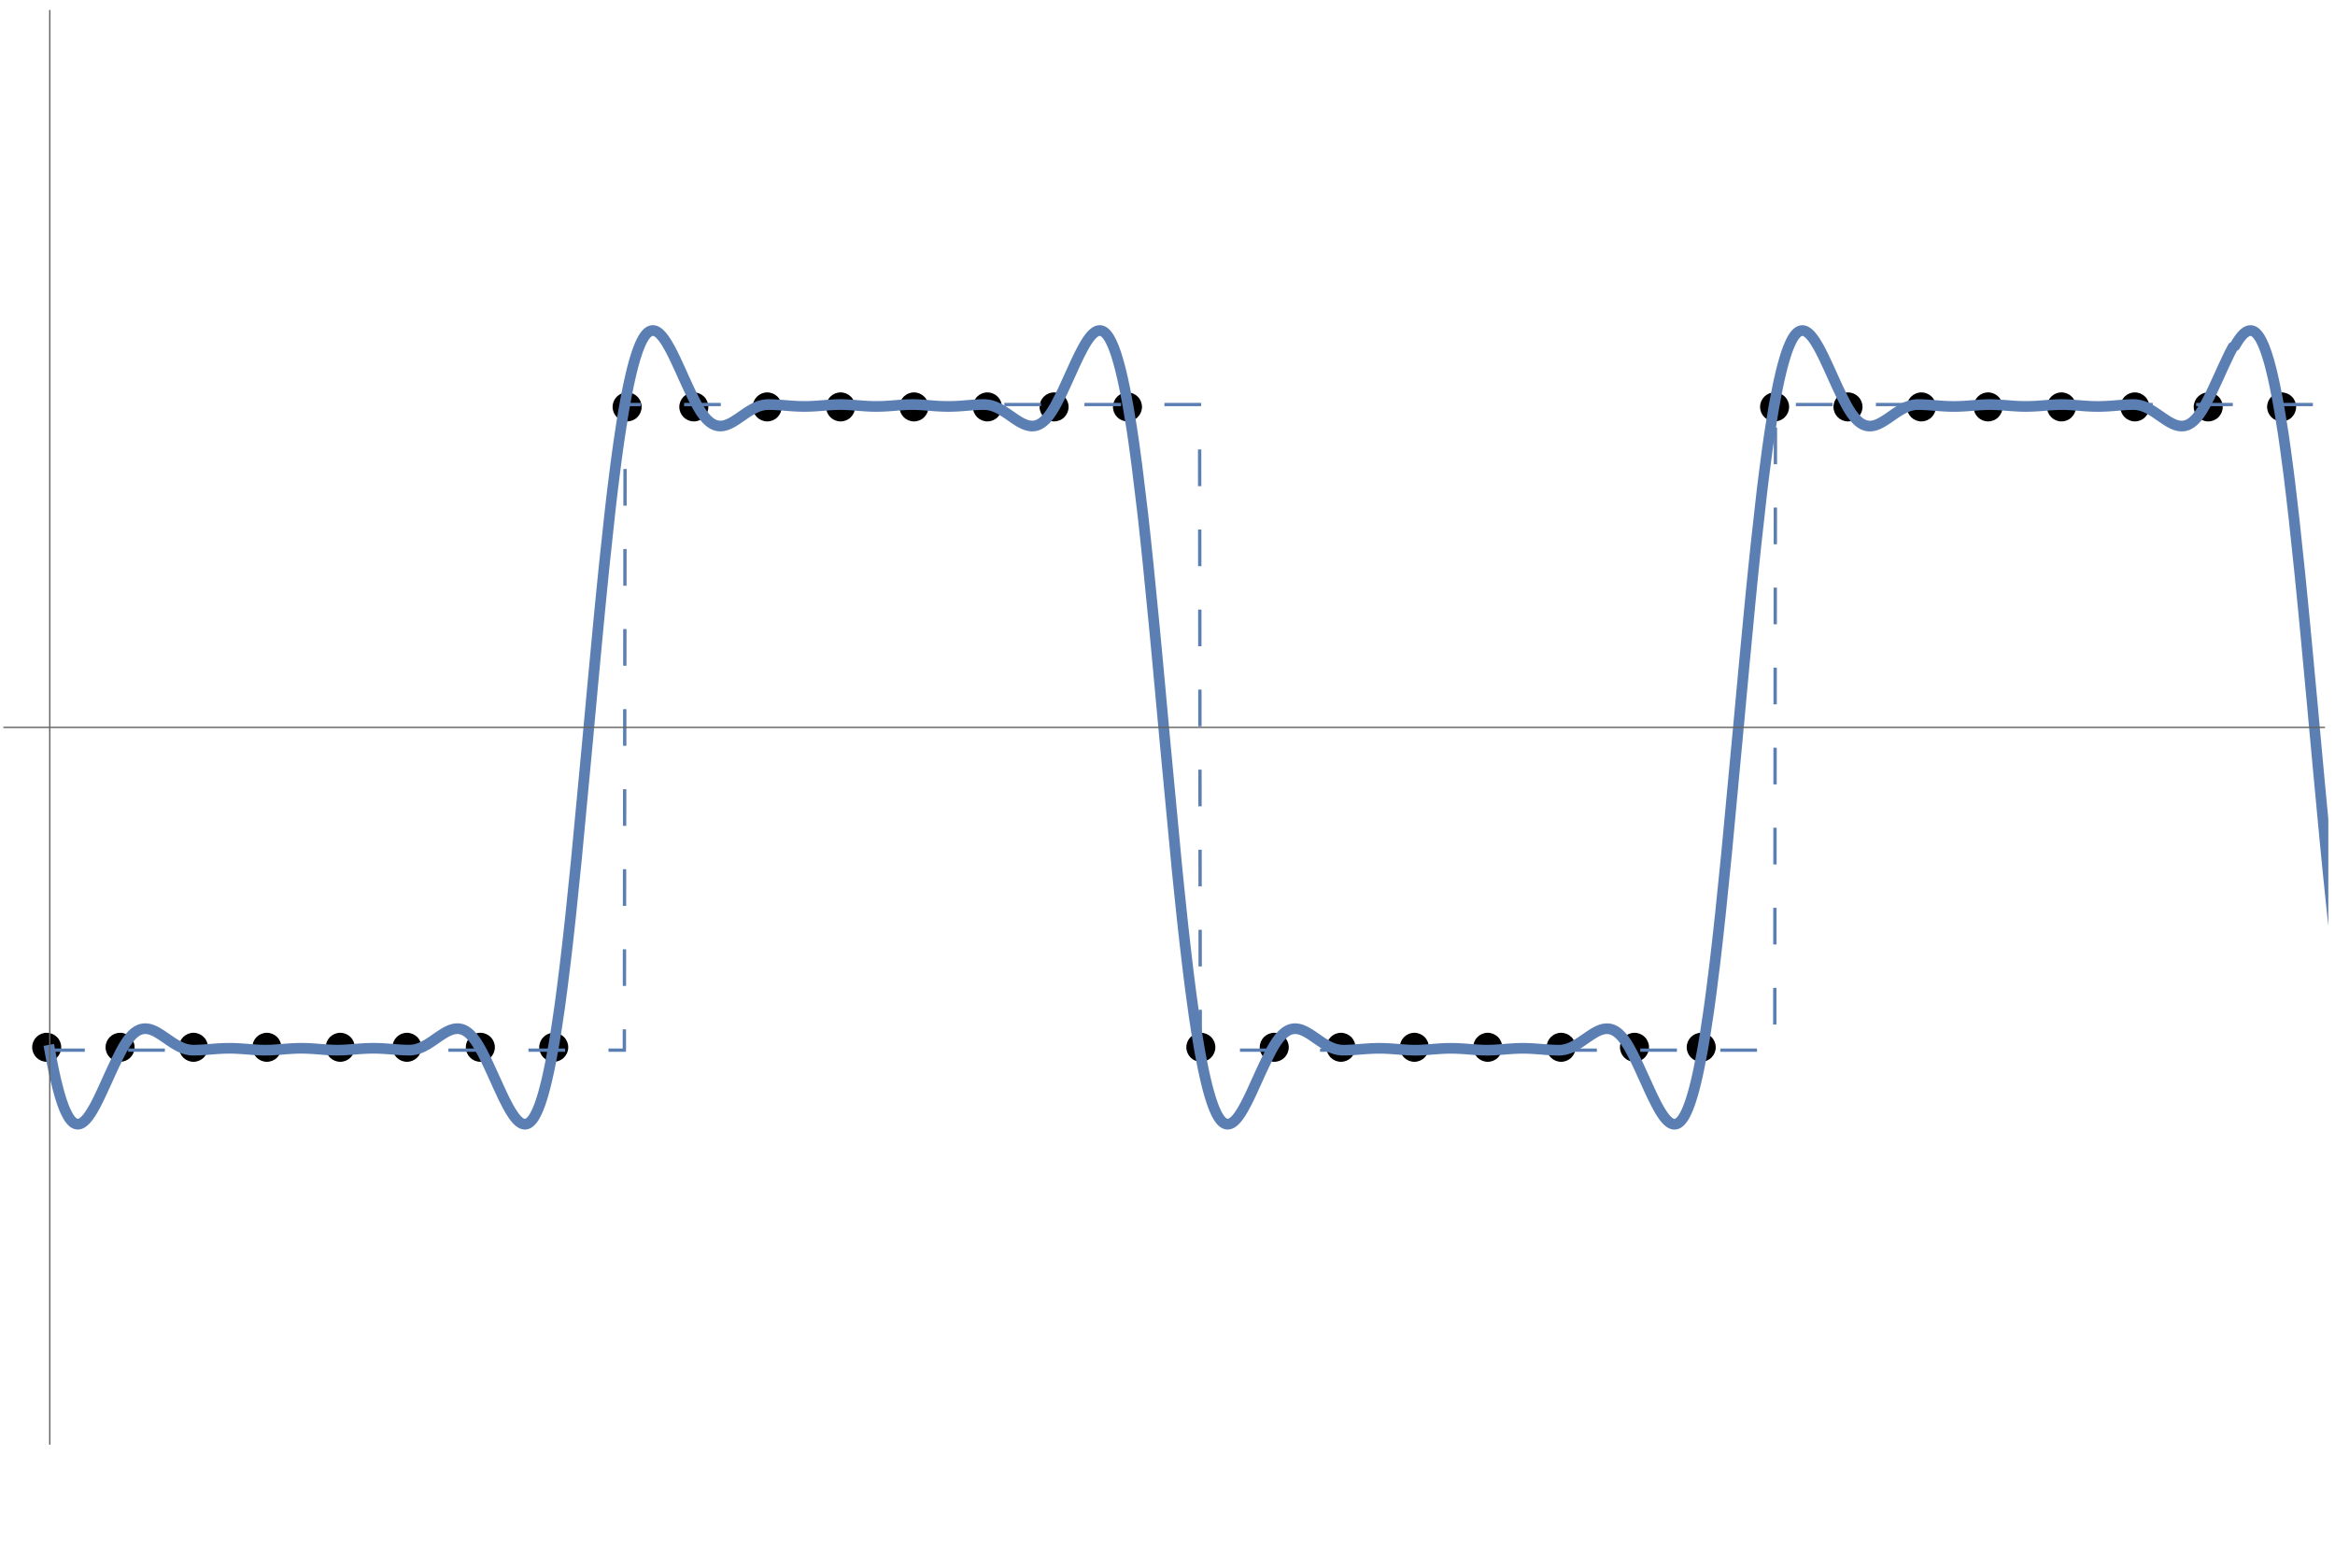 <?xml version="1.0" encoding="UTF-8" standalone="no"?>
<svg
   width="350pt"
   height="235pt"
   viewBox="0 0 350 235"
   version="1.1"
   id="svg116"
   sodipodi:docname="sinc-recon-a.svg"
   inkscape:version="1.1.1 (3bf5ae0d25, 2021-09-20)"
   xmlns:inkscape="http://www.inkscape.org/namespaces/inkscape"
   xmlns:sodipodi="http://sodipodi.sourceforge.net/DTD/sodipodi-0.dtd"
   xmlns="http://www.w3.org/2000/svg"
   xmlns:svg="http://www.w3.org/2000/svg">
  <sodipodi:namedview
     id="namedview118"
     pagecolor="#ffffff"
     bordercolor="#666666"
     borderopacity="1.0"
     inkscape:pageshadow="2"
     inkscape:pageopacity="0.0"
     inkscape:pagecheckerboard="0"
     inkscape:document-units="pt"
     showgrid="false"
     inkscape:zoom="2.2946809"
     inkscape:cx="233.14789"
     inkscape:cy="156.44877"
     inkscape:window-width="2560"
     inkscape:window-height="1494"
     inkscape:window-x="-11"
     inkscape:window-y="-11"
     inkscape:window-maximized="1"
     inkscape:current-layer="surface514" />
  <defs
     id="defs25">
    <g
       id="g17">
      <symbol
         overflow="visible"
         id="glyph0-0">
        <path
           style="stroke:none;"
           d=""
           id="path2" />
      </symbol>
      <symbol
         overflow="visible"
         id="glyph0-1">
        <path
           style="stroke:none;"
           d="M 5.941 -8.125 C 5.578 -7.438 5.195 -6.594 4.789 -5.582 C 4.387 -4.574 4.184 -3.668 4.184 -2.863 C 4.184 -1.934 4.355 -1.023 4.703 -0.137 C 5.051 0.75 5.438 1.598 5.867 2.406 L 5.445 2.406 C 4.949 1.645 4.523 0.809 4.164 -0.102 C 3.805 -1.012 3.625 -1.934 3.625 -2.863 C 3.625 -3.824 3.812 -4.742 4.191 -5.625 C 4.57 -6.504 5.016 -7.336 5.523 -8.125 Z M 5.941 -8.125 "
           id="path5" />
      </symbol>
      <symbol
         overflow="visible"
         id="glyph0-2">
        <path
           style="stroke:none;"
           d="M 4.184 -2.863 C 4.184 -1.922 4 -0.996 3.633 -0.078 C 3.262 0.84 2.84 1.668 2.367 2.406 L 1.949 2.406 C 2.402 1.531 2.793 0.684 3.125 -0.137 C 3.457 -0.957 3.625 -1.863 3.625 -2.863 C 3.625 -3.824 3.438 -4.742 3.059 -5.625 C 2.684 -6.504 2.289 -7.336 1.871 -8.125 L 2.285 -8.125 C 2.797 -7.348 3.242 -6.512 3.617 -5.625 C 3.996 -4.734 4.184 -3.816 4.184 -2.863 Z M 4.184 -2.863 "
           id="path8" />
      </symbol>
      <symbol
         overflow="visible"
         id="glyph1-0">
        <path
           style="stroke:none;"
           d=""
           id="path11" />
      </symbol>
      <symbol
         overflow="visible"
         id="glyph1-1">
        <path
           style="stroke:none;"
           d="M 1.055 -1.637 C 1.055 -1.992 1.137 -2.305 1.305 -2.566 C 1.477 -2.832 1.746 -3.059 2.113 -3.25 C 2.48 -3.441 2.957 -3.598 3.535 -3.719 C 4.117 -3.84 4.812 -3.934 5.629 -4.004 C 5.621 -4.219 5.586 -4.426 5.523 -4.613 C 5.465 -4.805 5.367 -4.973 5.238 -5.117 C 5.109 -5.258 4.938 -5.375 4.727 -5.461 C 4.512 -5.547 4.254 -5.59 3.953 -5.59 C 3.535 -5.59 3.137 -5.512 2.758 -5.348 C 2.375 -5.188 2.035 -5.02 1.742 -4.836 L 1.324 -5.562 C 1.48 -5.668 1.668 -5.773 1.879 -5.883 C 2.09 -5.992 2.316 -6.09 2.555 -6.176 C 2.793 -6.262 3.047 -6.332 3.316 -6.391 C 3.586 -6.445 3.855 -6.473 4.133 -6.473 C 5 -6.473 5.645 -6.238 6.066 -5.766 C 6.484 -5.293 6.695 -4.664 6.695 -3.875 L 6.695 0 L 5.824 0 L 5.734 -0.859 L 5.695 -0.859 C 5.34 -0.582 4.945 -0.344 4.516 -0.145 C 4.086 0.055 3.648 0.156 3.199 0.156 C 2.902 0.156 2.625 0.113 2.367 0.031 C 2.105 -0.051 1.879 -0.168 1.684 -0.32 C 1.488 -0.473 1.336 -0.656 1.223 -0.879 C 1.109 -1.098 1.055 -1.352 1.055 -1.637 Z M 2.094 -1.715 C 2.094 -1.535 2.133 -1.379 2.211 -1.254 C 2.289 -1.129 2.391 -1.023 2.516 -0.941 C 2.641 -0.859 2.789 -0.801 2.957 -0.762 C 3.125 -0.723 3.301 -0.703 3.484 -0.703 C 3.848 -0.703 4.207 -0.781 4.555 -0.941 C 4.906 -1.102 5.266 -1.336 5.629 -1.637 L 5.629 -3.301 C 4.953 -3.25 4.387 -3.176 3.934 -3.082 C 3.477 -2.984 3.113 -2.871 2.84 -2.738 C 2.566 -2.602 2.375 -2.449 2.262 -2.281 C 2.148 -2.113 2.094 -1.926 2.094 -1.715 Z M 2.094 -1.715 "
           id="path14" />
      </symbol>
    </g>
    <clipPath
       id="clip1">
      <path
         d="M 5 58 L 349 58 L 349 160 L 5 160 Z M 5 58 "
         id="path19" />
    </clipPath>
    <clipPath
       id="clip2">
      <path
         d="M 0 42 L 349 42 L 349 176 L 0 176 Z M 0 42 "
         id="path22" />
    </clipPath>
  </defs>
  <g
     id="surface514">
    <path
       style="fill:#000000;fill-opacity:1;fill-rule:evenodd;stroke:none"
       d="m 9.176,157 c 0,-0.578 -0.23,-1.129 -0.637,-1.539 C 8.129,155.055 7.578,154.824 7,154.824 c -0.578,0 -1.129,0.23 -1.539,0.637 -0.406,0.41 -0.637,0.961 -0.637,1.539 0,0.578 0.23,1.129 0.637,1.539 0.41,0.406 0.961,0.637 1.539,0.637 0.578,0 1.129,-0.23 1.539,-0.637 0.406,-0.41 0.637,-0.961 0.637,-1.539 z m 0,0"
       id="path27" />
    <path
       style="fill:#000000;fill-opacity:1;fill-rule:evenodd;stroke:none"
       d="m 20.176,157 c 0,-0.578 -0.23,-1.129 -0.637,-1.539 -0.41,-0.406 -0.961,-0.637 -1.539,-0.637 -0.578,0 -1.129,0.23 -1.539,0.637 -0.406,0.41 -0.637,0.961 -0.637,1.539 0,0.578 0.23,1.129 0.637,1.539 0.41,0.406 0.961,0.637 1.539,0.637 0.578,0 1.129,-0.23 1.539,-0.637 0.406,-0.41 0.637,-0.961 0.637,-1.539 z m 0,0"
       id="path29" />
    <path
       style="fill:#000000;fill-opacity:1;fill-rule:evenodd;stroke:none"
       d="m 31.176,157 c 0,-0.578 -0.23,-1.129 -0.637,-1.539 -0.41,-0.406 -0.961,-0.637 -1.539,-0.637 -0.578,0 -1.129,0.23 -1.539,0.637 -0.406,0.41 -0.637,0.961 -0.637,1.539 0,0.578 0.23,1.129 0.637,1.539 0.41,0.406 0.961,0.637 1.539,0.637 0.578,0 1.129,-0.23 1.539,-0.637 0.406,-0.41 0.637,-0.961 0.637,-1.539 z m 0,0"
       id="path31" />
    <path
       style="fill:#000000;fill-opacity:1;fill-rule:evenodd;stroke:none"
       d="m 42.176,157 c 0,-0.578 -0.23,-1.129 -0.637,-1.539 -0.41,-0.406 -0.961,-0.637 -1.539,-0.637 -0.578,0 -1.129,0.23 -1.539,0.637 -0.406,0.41 -0.637,0.961 -0.637,1.539 0,0.578 0.23,1.129 0.637,1.539 0.41,0.406 0.961,0.637 1.539,0.637 0.578,0 1.129,-0.23 1.539,-0.637 0.406,-0.41 0.637,-0.961 0.637,-1.539 z m 0,0"
       id="path33" />
    <path
       style="fill:#000000;fill-opacity:1;fill-rule:evenodd;stroke:none"
       d="m 53.176,157 c 0,-0.578 -0.23,-1.129 -0.637,-1.539 -0.41,-0.406 -0.961,-0.637 -1.539,-0.637 -0.578,0 -1.129,0.23 -1.539,0.637 -0.406,0.41 -0.637,0.961 -0.637,1.539 0,0.578 0.23,1.129 0.637,1.539 0.41,0.406 0.961,0.637 1.539,0.637 0.578,0 1.129,-0.23 1.539,-0.637 0.406,-0.41 0.637,-0.961 0.637,-1.539 z m 0,0"
       id="path35" />
    <path
       style="fill:#000000;fill-opacity:1;fill-rule:evenodd;stroke:none"
       d="m 63.176,157 c 0,-0.578 -0.23,-1.129 -0.637,-1.539 -0.41,-0.406 -0.961,-0.637 -1.539,-0.637 -0.578,0 -1.129,0.23 -1.539,0.637 -0.406,0.41 -0.637,0.961 -0.637,1.539 0,0.578 0.23,1.129 0.637,1.539 0.41,0.406 0.961,0.637 1.539,0.637 0.578,0 1.129,-0.23 1.539,-0.637 0.406,-0.41 0.637,-0.961 0.637,-1.539 z m 0,0"
       id="path37" />
    <path
       style="fill:#000000;fill-opacity:1;fill-rule:evenodd;stroke:none"
       d="m 74.176,157 c 0,-0.578 -0.23,-1.129 -0.637,-1.539 -0.41,-0.406 -0.961,-0.637 -1.539,-0.637 -0.578,0 -1.129,0.23 -1.539,0.637 -0.406,0.41 -0.637,0.961 -0.637,1.539 0,0.578 0.23,1.129 0.637,1.539 0.41,0.406 0.961,0.637 1.539,0.637 0.578,0 1.129,-0.23 1.539,-0.637 0.406,-0.41 0.637,-0.961 0.637,-1.539 z m 0,0"
       id="path39" />
    <path
       style="fill:#000000;fill-opacity:1;fill-rule:evenodd;stroke:none"
       d="m 85.176,157 c 0,-0.578 -0.23,-1.129 -0.637,-1.539 -0.41,-0.406 -0.961,-0.637 -1.539,-0.637 -0.578,0 -1.129,0.23 -1.539,0.637 -0.406,0.41 -0.637,0.961 -0.637,1.539 0,0.578 0.23,1.129 0.637,1.539 0.41,0.406 0.961,0.637 1.539,0.637 0.578,0 1.129,-0.23 1.539,-0.637 0.406,-0.41 0.637,-0.961 0.637,-1.539 z m 0,0"
       id="path41" />
    <path
       style="fill:#000000;fill-opacity:1;fill-rule:evenodd;stroke:none"
       d="m 96.176,61 c 0,-0.578 -0.23,-1.129 -0.637,-1.539 C 95.129,59.055 94.578,58.824 94,58.824 c -0.578,0 -1.129,0.23 -1.539,0.637 -0.406,0.41 -0.637,0.961 -0.637,1.539 0,0.578 0.23,1.129 0.637,1.539 0.41,0.406 0.961,0.637 1.539,0.637 0.578,0 1.129,-0.23 1.539,-0.637 C 95.945,62.129 96.176,61.578 96.176,61 Z m 0,0"
       id="path43" />
    <path
       style="fill:#000000;fill-opacity:1;fill-rule:evenodd;stroke:none"
       d="m 106.176,61 c 0,-0.578 -0.23,-1.129 -0.637,-1.539 -0.41,-0.406 -0.961,-0.637 -1.539,-0.637 -0.578,0 -1.129,0.23 -1.539,0.637 -0.406,0.41 -0.637,0.961 -0.637,1.539 0,0.578 0.23,1.129 0.637,1.539 0.41,0.406 0.961,0.637 1.539,0.637 0.578,0 1.129,-0.23 1.539,-0.637 0.406,-0.41 0.637,-0.961 0.637,-1.539 z m 0,0"
       id="path45" />
    <path
       style="fill:#000000;fill-opacity:1;fill-rule:evenodd;stroke:none"
       d="m 117.176,61 c 0,-0.578 -0.23,-1.129 -0.637,-1.539 -0.41,-0.406 -0.961,-0.637 -1.539,-0.637 -0.578,0 -1.129,0.23 -1.539,0.637 -0.406,0.41 -0.637,0.961 -0.637,1.539 0,0.578 0.23,1.129 0.637,1.539 0.41,0.406 0.961,0.637 1.539,0.637 0.578,0 1.129,-0.23 1.539,-0.637 0.406,-0.41 0.637,-0.961 0.637,-1.539 z m 0,0"
       id="path47" />
    <path
       style="fill:#000000;fill-opacity:1;fill-rule:evenodd;stroke:none"
       d="m 128.176,61 c 0,-0.578 -0.23,-1.129 -0.637,-1.539 -0.41,-0.406 -0.961,-0.637 -1.539,-0.637 -0.578,0 -1.129,0.23 -1.539,0.637 -0.406,0.41 -0.637,0.961 -0.637,1.539 0,0.578 0.23,1.129 0.637,1.539 0.41,0.406 0.961,0.637 1.539,0.637 0.578,0 1.129,-0.23 1.539,-0.637 0.406,-0.41 0.637,-0.961 0.637,-1.539 z m 0,0"
       id="path49" />
    <path
       style="fill:#000000;fill-opacity:1;fill-rule:evenodd;stroke:none"
       d="m 139.176,61 c 0,-0.578 -0.23,-1.129 -0.637,-1.539 -0.41,-0.406 -0.961,-0.637 -1.539,-0.637 -0.578,0 -1.129,0.23 -1.539,0.637 -0.406,0.41 -0.637,0.961 -0.637,1.539 0,0.578 0.23,1.129 0.637,1.539 0.41,0.406 0.961,0.637 1.539,0.637 0.578,0 1.129,-0.23 1.539,-0.637 0.406,-0.41 0.637,-0.961 0.637,-1.539 z m 0,0"
       id="path51" />
    <path
       style="fill:#000000;fill-opacity:1;fill-rule:evenodd;stroke:none"
       d="m 150.176,61 c 0,-0.578 -0.23,-1.129 -0.637,-1.539 -0.41,-0.406 -0.961,-0.637 -1.539,-0.637 -0.578,0 -1.129,0.23 -1.539,0.637 -0.406,0.41 -0.637,0.961 -0.637,1.539 0,0.578 0.23,1.129 0.637,1.539 0.41,0.406 0.961,0.637 1.539,0.637 0.578,0 1.129,-0.23 1.539,-0.637 0.406,-0.41 0.637,-0.961 0.637,-1.539 z m 0,0"
       id="path53" />
    <path
       style="fill:#000000;fill-opacity:1;fill-rule:evenodd;stroke:none"
       d="m 160.176,61 c 0,-0.578 -0.23,-1.129 -0.637,-1.539 -0.41,-0.406 -0.961,-0.637 -1.539,-0.637 -0.578,0 -1.129,0.23 -1.539,0.637 -0.406,0.41 -0.637,0.961 -0.637,1.539 0,0.578 0.23,1.129 0.637,1.539 0.41,0.406 0.961,0.637 1.539,0.637 0.578,0 1.129,-0.23 1.539,-0.637 0.406,-0.41 0.637,-0.961 0.637,-1.539 z m 0,0"
       id="path55" />
    <path
       style="fill:#000000;fill-opacity:1;fill-rule:evenodd;stroke:none"
       d="m 171.176,61 c 0,-0.578 -0.23,-1.129 -0.637,-1.539 -0.41,-0.406 -0.961,-0.637 -1.539,-0.637 -0.578,0 -1.129,0.23 -1.539,0.637 -0.406,0.41 -0.637,0.961 -0.637,1.539 0,0.578 0.23,1.129 0.637,1.539 0.41,0.406 0.961,0.637 1.539,0.637 0.578,0 1.129,-0.23 1.539,-0.637 0.406,-0.41 0.637,-0.961 0.637,-1.539 z m 0,0"
       id="path57" />
    <path
       style="fill:#000000;fill-opacity:1;fill-rule:evenodd;stroke:none"
       d="m 182.176,157 c 0,-0.578 -0.23,-1.129 -0.637,-1.539 -0.41,-0.406 -0.961,-0.637 -1.539,-0.637 -0.578,0 -1.129,0.23 -1.539,0.637 -0.406,0.41 -0.637,0.961 -0.637,1.539 0,0.578 0.23,1.129 0.637,1.539 0.41,0.406 0.961,0.637 1.539,0.637 0.578,0 1.129,-0.23 1.539,-0.637 0.406,-0.41 0.637,-0.961 0.637,-1.539 z m 0,0"
       id="path59" />
    <path
       style="fill:#000000;fill-opacity:1;fill-rule:evenodd;stroke:none"
       d="m 193.176,157 c 0,-0.578 -0.23,-1.129 -0.637,-1.539 -0.41,-0.406 -0.961,-0.637 -1.539,-0.637 -0.578,0 -1.129,0.23 -1.539,0.637 -0.406,0.41 -0.637,0.961 -0.637,1.539 0,0.578 0.23,1.129 0.637,1.539 0.41,0.406 0.961,0.637 1.539,0.637 0.578,0 1.129,-0.23 1.539,-0.637 0.406,-0.41 0.637,-0.961 0.637,-1.539 z m 0,0"
       id="path61" />
    <path
       style="fill:#000000;fill-opacity:1;fill-rule:evenodd;stroke:none"
       d="m 203.176,157 c 0,-0.578 -0.23,-1.129 -0.637,-1.539 -0.41,-0.406 -0.961,-0.637 -1.539,-0.637 -0.578,0 -1.129,0.23 -1.539,0.637 -0.406,0.41 -0.637,0.961 -0.637,1.539 0,0.578 0.23,1.129 0.637,1.539 0.41,0.406 0.961,0.637 1.539,0.637 0.578,0 1.129,-0.23 1.539,-0.637 0.406,-0.41 0.637,-0.961 0.637,-1.539 z m 0,0"
       id="path63" />
    <path
       style="fill:#000000;fill-opacity:1;fill-rule:evenodd;stroke:none"
       d="m 214.176,157 c 0,-0.578 -0.23,-1.129 -0.637,-1.539 -0.41,-0.406 -0.961,-0.637 -1.539,-0.637 -0.578,0 -1.129,0.23 -1.539,0.637 -0.406,0.41 -0.637,0.961 -0.637,1.539 0,0.578 0.23,1.129 0.637,1.539 0.41,0.406 0.961,0.637 1.539,0.637 0.578,0 1.129,-0.23 1.539,-0.637 0.406,-0.41 0.637,-0.961 0.637,-1.539 z m 0,0"
       id="path65" />
    <path
       style="fill:#000000;fill-opacity:1;fill-rule:evenodd;stroke:none"
       d="m 225.176,157 c 0,-0.578 -0.23,-1.129 -0.637,-1.539 -0.41,-0.406 -0.961,-0.637 -1.539,-0.637 -0.578,0 -1.129,0.23 -1.539,0.637 -0.406,0.41 -0.637,0.961 -0.637,1.539 0,0.578 0.23,1.129 0.637,1.539 0.41,0.406 0.961,0.637 1.539,0.637 0.578,0 1.129,-0.23 1.539,-0.637 0.406,-0.41 0.637,-0.961 0.637,-1.539 z m 0,0"
       id="path67" />
    <path
       style="fill:#000000;fill-opacity:1;fill-rule:evenodd;stroke:none"
       d="m 236.176,157 c 0,-0.578 -0.23,-1.129 -0.637,-1.539 -0.41,-0.406 -0.961,-0.637 -1.539,-0.637 -0.578,0 -1.129,0.23 -1.539,0.637 -0.406,0.41 -0.637,0.961 -0.637,1.539 0,0.578 0.23,1.129 0.637,1.539 0.41,0.406 0.961,0.637 1.539,0.637 0.578,0 1.129,-0.23 1.539,-0.637 0.406,-0.41 0.637,-0.961 0.637,-1.539 z m 0,0"
       id="path69" />
    <path
       style="fill:#000000;fill-opacity:1;fill-rule:evenodd;stroke:none"
       d="m 247.176,157 c 0,-0.578 -0.23,-1.129 -0.637,-1.539 -0.41,-0.406 -0.961,-0.637 -1.539,-0.637 -0.578,0 -1.129,0.23 -1.539,0.637 -0.406,0.41 -0.637,0.961 -0.637,1.539 0,0.578 0.23,1.129 0.637,1.539 0.41,0.406 0.961,0.637 1.539,0.637 0.578,0 1.129,-0.23 1.539,-0.637 0.406,-0.41 0.637,-0.961 0.637,-1.539 z m 0,0"
       id="path71" />
    <path
       style="fill:#000000;fill-opacity:1;fill-rule:evenodd;stroke:none"
       d="m 257.176,157 c 0,-0.578 -0.23,-1.129 -0.637,-1.539 -0.41,-0.406 -0.961,-0.637 -1.539,-0.637 -0.578,0 -1.129,0.23 -1.539,0.637 -0.406,0.41 -0.637,0.961 -0.637,1.539 0,0.578 0.23,1.129 0.637,1.539 0.41,0.406 0.961,0.637 1.539,0.637 0.578,0 1.129,-0.23 1.539,-0.637 0.406,-0.41 0.637,-0.961 0.637,-1.539 z m 0,0"
       id="path73" />
    <path
       style="fill:#000000;fill-opacity:1;fill-rule:evenodd;stroke:none"
       d="m 268.176,61 c 0,-0.578 -0.23,-1.129 -0.637,-1.539 -0.41,-0.406 -0.961,-0.637 -1.539,-0.637 -0.578,0 -1.129,0.23 -1.539,0.637 -0.406,0.41 -0.637,0.961 -0.637,1.539 0,0.578 0.23,1.129 0.637,1.539 0.41,0.406 0.961,0.637 1.539,0.637 0.578,0 1.129,-0.23 1.539,-0.637 0.406,-0.41 0.637,-0.961 0.637,-1.539 z m 0,0"
       id="path75" />
    <path
       style="fill:#000000;fill-opacity:1;fill-rule:evenodd;stroke:none"
       d="m 279.176,61 c 0,-0.578 -0.23,-1.129 -0.637,-1.539 -0.41,-0.406 -0.961,-0.637 -1.539,-0.637 -0.578,0 -1.129,0.23 -1.539,0.637 -0.406,0.41 -0.637,0.961 -0.637,1.539 0,0.578 0.23,1.129 0.637,1.539 0.41,0.406 0.961,0.637 1.539,0.637 0.578,0 1.129,-0.23 1.539,-0.637 0.406,-0.41 0.637,-0.961 0.637,-1.539 z m 0,0"
       id="path77" />
    <path
       style="fill:#000000;fill-opacity:1;fill-rule:evenodd;stroke:none"
       d="m 290.176,61 c 0,-0.578 -0.23,-1.129 -0.637,-1.539 -0.41,-0.406 -0.961,-0.637 -1.539,-0.637 -0.578,0 -1.129,0.23 -1.539,0.637 -0.406,0.41 -0.637,0.961 -0.637,1.539 0,0.578 0.23,1.129 0.637,1.539 0.41,0.406 0.961,0.637 1.539,0.637 0.578,0 1.129,-0.23 1.539,-0.637 0.406,-0.41 0.637,-0.961 0.637,-1.539 z m 0,0"
       id="path79" />
    <path
       style="fill:#000000;fill-opacity:1;fill-rule:evenodd;stroke:none"
       d="m 300.176,61 c 0,-0.578 -0.23,-1.129 -0.637,-1.539 -0.41,-0.406 -0.961,-0.637 -1.539,-0.637 -0.578,0 -1.129,0.23 -1.539,0.637 -0.406,0.41 -0.637,0.961 -0.637,1.539 0,0.578 0.23,1.129 0.637,1.539 0.41,0.406 0.961,0.637 1.539,0.637 0.578,0 1.129,-0.23 1.539,-0.637 0.406,-0.41 0.637,-0.961 0.637,-1.539 z m 0,0"
       id="path81" />
    <path
       style="fill:#000000;fill-opacity:1;fill-rule:evenodd;stroke:none"
       d="m 311.176,61 c 0,-0.578 -0.23,-1.129 -0.637,-1.539 -0.41,-0.406 -0.961,-0.637 -1.539,-0.637 -0.578,0 -1.129,0.23 -1.539,0.637 -0.406,0.41 -0.637,0.961 -0.637,1.539 0,0.578 0.23,1.129 0.637,1.539 0.41,0.406 0.961,0.637 1.539,0.637 0.578,0 1.129,-0.23 1.539,-0.637 0.406,-0.41 0.637,-0.961 0.637,-1.539 z m 0,0"
       id="path83" />
    <path
       style="fill:#000000;fill-opacity:1;fill-rule:evenodd;stroke:none"
       d="m 322.176,61 c 0,-0.578 -0.23,-1.129 -0.637,-1.539 -0.41,-0.406 -0.961,-0.637 -1.539,-0.637 -0.578,0 -1.129,0.23 -1.539,0.637 -0.406,0.41 -0.637,0.961 -0.637,1.539 0,0.578 0.23,1.129 0.637,1.539 0.41,0.406 0.961,0.637 1.539,0.637 0.578,0 1.129,-0.23 1.539,-0.637 0.406,-0.41 0.637,-0.961 0.637,-1.539 z m 0,0"
       id="path85" />
    <path
       style="fill:#000000;fill-opacity:1;fill-rule:evenodd;stroke:none"
       d="m 333.176,61 c 0,-0.578 -0.23,-1.129 -0.637,-1.539 -0.41,-0.406 -0.961,-0.637 -1.539,-0.637 -0.578,0 -1.129,0.23 -1.539,0.637 -0.406,0.41 -0.637,0.961 -0.637,1.539 0,0.578 0.23,1.129 0.637,1.539 0.41,0.406 0.961,0.637 1.539,0.637 0.578,0 1.129,-0.23 1.539,-0.637 0.406,-0.41 0.637,-0.961 0.637,-1.539 z m 0,0"
       id="path87" />
    <path
       style="fill:#000000;fill-opacity:1;fill-rule:evenodd;stroke:none"
       d="m 344.176,61 c 0,-0.578 -0.23,-1.129 -0.637,-1.539 -0.41,-0.406 -0.961,-0.637 -1.539,-0.637 -0.578,0 -1.129,0.23 -1.539,0.637 -0.406,0.41 -0.637,0.961 -0.637,1.539 0,0.578 0.23,1.129 0.637,1.539 0.41,0.406 0.961,0.637 1.539,0.637 0.578,0 1.129,-0.23 1.539,-0.637 0.406,-0.41 0.637,-0.961 0.637,-1.539 z m 0,0"
       id="path89" />
    <g
       clip-path="url(#clip1)"
       clip-rule="nonzero"
       id="g93">
      <path
         style="fill:none;stroke:#5c7fb3;stroke-width:0.5;stroke-linecap:square;stroke-linejoin:miter;stroke-miterlimit:3.25;stroke-dasharray:5, 7;stroke-opacity:1"
         d="m 7.461,157.43 h 86.125 l 0.117,-96.785 h 86.105 l 0.105,96.785 h 86.109 l 0.109,-96.785 h 86.184"
         id="path91" />
    </g>
    <g
       clip-path="url(#clip2)"
       clip-rule="nonzero"
       id="g97">
      <path
         style="fill:none;stroke:#5c7fb3;stroke-width:1.6;stroke-linecap:square;stroke-linejoin:miter;stroke-miterlimit:3.25;stroke-opacity:1"
         d="m 7.461,157.43 0.105,0.582 0.105,0.566 0.211,1.078 0.105,0.52 0.105,0.5 0.211,0.953 0.105,0.449 0.109,0.438 0.211,0.82 0.105,0.387 0.105,0.371 0.211,0.695 0.105,0.324 0.105,0.309 0.211,0.57 0.105,0.262 L 9.785,166.5 10,166.945 l 0.105,0.203 0.105,0.188 0.105,0.172 0.105,0.156 0.105,0.145 0.105,0.129 0.105,0.117 0.105,0.105 0.105,0.09 0.105,0.074 0.105,0.066 0.109,0.051 0.105,0.039 0.105,0.027 0.105,0.012 0.105,0.004 0.105,-0.008 0.105,-0.019 0.105,-0.027 0.105,-0.043 0.105,-0.051 0.105,-0.059 0.105,-0.07 0.105,-0.082 0.105,-0.09 0.109,-0.098 0.105,-0.105 0.105,-0.117 0.105,-0.121 0.105,-0.133 0.211,-0.285 0.105,-0.152 0.105,-0.16 0.211,-0.336 0.426,-0.742 0.113,-0.215 0.113,-0.219 0.23,-0.453 0.457,-0.949 0.918,-2.004 0.117,-0.258 0.113,-0.254 0.23,-0.504 0.457,-1 0.918,-1.895 0.113,-0.223 0.117,-0.219 0.227,-0.422 0.117,-0.203 0.113,-0.195 0.23,-0.371 0.113,-0.176 0.117,-0.168 0.227,-0.312 0.117,-0.148 0.113,-0.137 0.23,-0.258 0.113,-0.117 0.113,-0.109 0.117,-0.102 0.113,-0.094 0.113,-0.09 0.117,-0.078 0.113,-0.074 0.113,-0.066 0.117,-0.059 0.113,-0.055 0.117,-0.047 0.113,-0.039 0.113,-0.031 0.117,-0.027 0.113,-0.019 0.113,-0.016 0.109,-0.008 h 0.215 l 0.105,0.008 0.105,0.012 0.109,0.016 0.105,0.019 0.109,0.023 0.105,0.027 0.105,0.035 0.109,0.035 0.105,0.039 0.109,0.043 0.105,0.047 0.215,0.102 0.105,0.055 0.109,0.055 0.211,0.121 0.43,0.266 0.855,0.582 0.109,0.074 0.105,0.074 0.215,0.148 0.43,0.285 0.105,0.07 0.105,0.066 0.215,0.133 0.43,0.242 0.105,0.055 0.109,0.055 0.215,0.102 0.105,0.047 0.105,0.043 0.215,0.082 0.109,0.035 0.105,0.035 0.105,0.031 0.109,0.027 0.105,0.027 0.109,0.019 0.211,0.039 0.105,0.016 0.105,0.008 0.105,0.012 0.211,0.008 h 0.312 l 0.105,-0.004 h 0.105 l 0.422,-0.016 0.102,-0.008 0.211,-0.008 0.105,-0.008 0.211,-0.012 0.418,-0.031 0.84,-0.066 0.633,-0.047 0.207,-0.016 0.105,-0.004 0.105,-0.008 0.105,-0.004 0.105,-0.008 0.105,-0.004 0.102,-0.008 0.422,-0.016 h 0.105 l 0.211,-0.008 h 0.312 l 0.105,-0.004 0.105,0.004 h 0.316 l 0.102,0.004 0.105,0.004 h 0.105 l 0.227,0.008 0.117,0.008 0.227,0.008 0.113,0.008 0.227,0.012 0.117,0.008 0.34,0.023 0.457,0.035 0.227,0.016 0.227,0.019 0.113,0.008 0.113,0.012 0.23,0.016 0.566,0.039 0.117,0.008 0.227,0.012 0.113,0.004 0.113,0.008 0.113,0.004 0.117,0.004 0.113,0.004 h 0.113 l 0.113,0.004 h 0.457 l 0.227,-0.008 H 40.375 l 0.113,-0.004 0.113,-0.008 0.113,-0.004 0.117,-0.004 0.227,-0.016 0.113,-0.004 0.34,-0.023 0.117,-0.008 0.113,-0.012 0.227,-0.016 0.457,-0.035 0.105,-0.008 0.105,-0.012 0.211,-0.016 0.109,-0.008 0.105,-0.008 0.211,-0.012 0.109,-0.008 0.211,-0.016 0.105,-0.004 0.105,-0.008 0.109,-0.004 0.105,-0.004 0.105,-0.008 0.211,-0.008 0.109,-0.004 h 0.105 l 0.211,-0.008 h 0.215 l 0.105,-0.004 H 45.188 l 0.105,0.004 h 0.32 l 0.211,0.008 h 0.105 l 0.109,0.004 0.211,0.008 0.105,0.008 0.105,0.004 0.215,0.012 0.105,0.008 0.105,0.004 0.215,0.016 0.422,0.031 0.109,0.008 0.316,0.023 0.426,0.035 0.211,0.016 0.215,0.016 0.211,0.016 0.215,0.012 0.113,0.008 0.117,0.008 0.113,0.004 0.117,0.008 0.113,0.004 0.117,0.004 0.113,0.004 0.117,0.004 h 0.113 l 0.113,0.004 h 0.461 l 0.117,-0.004 0.113,-0.004 0.117,-0.004 0.113,-0.004 0.117,-0.004 0.113,-0.004 0.117,-0.008 0.113,-0.004 0.23,-0.016 0.117,-0.008 0.113,-0.008 0.23,-0.016 0.461,-0.035 0.117,-0.012 0.113,-0.008 0.23,-0.019 0.113,-0.008 0.117,-0.008 0.23,-0.019 0.113,-0.008 0.117,-0.008 0.23,-0.012 0.113,-0.008 0.117,-0.008 0.23,-0.012 0.113,-0.004 0.117,-0.008 0.113,-0.004 0.117,-0.004 h 0.113 l 0.117,-0.004 0.113,-0.004 h 0.23 l 0.117,-0.004 h 0.113 l 0.117,0.004 h 0.227 l 0.117,0.004 0.113,0.004 h 0.113 l 0.113,0.004 0.113,0.008 0.34,0.012 0.227,0.016 0.113,0.004 0.34,0.023 0.453,0.035 0.109,0.008 0.113,0.008 0.227,0.019 0.453,0.035 0.68,0.047 0.227,0.012 0.113,0.008 0.113,0.004 0.109,0.008 0.34,0.012 h 0.113 l 0.113,0.004 h 0.34 l 0.34,-0.023 0.113,-0.016 0.227,-0.039 0.113,-0.023 0.113,-0.027 0.109,-0.027 0.227,-0.07 0.227,-0.082 0.113,-0.043 0.113,-0.047 0.227,-0.105 0.113,-0.055 0.113,-0.059 0.227,-0.121 0.105,-0.062 0.105,-0.059 0.211,-0.129 0.422,-0.273 0.844,-0.578 0.211,-0.148 0.211,-0.141 0.422,-0.277 0.105,-0.066 0.316,-0.188 0.105,-0.055 0.105,-0.059 0.316,-0.152 0.211,-0.086 0.211,-0.07 0.105,-0.031 0.211,-0.055 0.105,-0.019 0.211,-0.023 0.105,-0.008 h 0.211 l 0.105,0.008 L 69,154.25 l 0.105,0.023 0.105,0.027 0.105,0.035 0.105,0.039 0.105,0.047 0.105,0.051 0.105,0.055 0.105,0.062 0.105,0.07 0.105,0.074 0.105,0.078 0.211,0.18 0.211,0.207 0.113,0.121 0.113,0.125 0.23,0.281 0.113,0.148 0.113,0.156 0.23,0.336 0.113,0.18 0.113,0.188 0.23,0.391 0.457,0.855 0.113,0.223 0.117,0.227 0.227,0.465 0.457,0.965 0.914,2.004 0.117,0.254 0.113,0.254 0.23,0.504 0.457,0.992 0.113,0.246 0.113,0.238 0.23,0.473 0.457,0.891 0.113,0.211 0.113,0.207 0.23,0.395 0.113,0.184 0.117,0.18 0.227,0.34 0.113,0.156 0.117,0.148 0.113,0.137 0.113,0.133 0.113,0.121 0.117,0.109 0.113,0.102 0.113,0.09 0.109,0.07 0.105,0.066 0.105,0.055 0.109,0.043 0.105,0.031 0.105,0.023 0.109,0.008 h 0.105 l 0.105,-0.016 0.109,-0.023 0.105,-0.039 0.105,-0.047 0.109,-0.062 0.105,-0.078 0.105,-0.09 0.109,-0.102 0.105,-0.117 0.105,-0.129 0.109,-0.145 0.105,-0.156 0.105,-0.176 0.109,-0.188 0.211,-0.422 0.109,-0.23 0.105,-0.25 0.215,-0.543 0.105,-0.293 0.105,-0.312 0.215,-0.672 0.105,-0.359 0.109,-0.375 0.211,-0.801 0.105,-0.426 0.109,-0.438 0.211,-0.934 0.109,-0.492 0.105,-0.508 0.215,-1.062 0.426,-2.328 0.105,-0.625 0.109,-0.645 0.211,-1.34 0.43,-2.898 0.105,-0.766 0.105,-0.785 0.215,-1.621 0.426,-3.43 0.105,-0.879 0.105,-0.895 0.211,-1.824 0.418,-3.812 0.836,-8.168 1.676,-17.758 0.105,-1.141 0.102,-1.137 0.211,-2.281 0.418,-4.539 0.836,-8.906 0.105,-1.086 0.105,-1.078 0.211,-2.137 0.418,-4.164 0.836,-7.805 0.113,-0.996 0.113,-0.984 0.227,-1.91 0.457,-3.613 0.113,-0.855 0.113,-0.84 0.227,-1.621 0.453,-3 0.113,-0.699 0.113,-0.68 0.23,-1.297 0.113,-0.621 0.113,-0.598 0.227,-1.145 0.113,-0.547 0.113,-0.523 0.227,-0.996 0.113,-0.469 0.113,-0.453 0.227,-0.848 0.113,-0.395 0.117,-0.375 0.227,-0.699 0.113,-0.324 0.113,-0.305 0.227,-0.555 0.113,-0.254 0.113,-0.234 0.113,-0.219 0.113,-0.199 0.113,-0.184 0.113,-0.168 0.113,-0.152 0.113,-0.137 0.117,-0.121 0.113,-0.102 0.113,-0.09 0.113,-0.074 0.113,-0.062 0.113,-0.043 0.113,-0.031 0.113,-0.02 0.113,-0.004 0.113,0.008 0.113,0.023 0.113,0.035 0.113,0.043 0.113,0.059 0.117,0.07 0.113,0.082 0.105,0.082 0.105,0.098 0.105,0.102 0.105,0.109 0.105,0.121 0.105,0.129 0.215,0.277 0.105,0.148 0.105,0.156 0.211,0.332 0.426,0.734 0.105,0.195 0.105,0.199 0.211,0.414 0.426,0.867 0.848,1.836 0.105,0.234 0.105,0.238 0.211,0.469 0.426,0.934 0.211,0.461 0.211,0.453 0.426,0.883 0.105,0.215 0.105,0.211 0.211,0.414 0.105,0.203 0.105,0.199 0.215,0.387 0.105,0.184 0.105,0.18 0.211,0.34 0.105,0.16 0.105,0.152 0.215,0.293 0.113,0.145 0.113,0.141 0.117,0.133 0.113,0.125 0.117,0.117 0.113,0.109 0.23,0.199 0.113,0.09 0.117,0.078 0.113,0.074 0.113,0.066 0.117,0.062 0.113,0.051 0.117,0.047 0.113,0.043 0.113,0.031 0.117,0.027 0.113,0.02 0.117,0.016 0.113,0.008 0.113,0.004 0.117,-0.004 0.113,-0.008 0.117,-0.012 0.113,-0.02 0.113,-0.023 0.117,-0.027 0.113,-0.035 0.117,-0.035 0.113,-0.043 0.113,-0.047 0.117,-0.047 0.113,-0.051 0.23,-0.117 0.113,-0.062 0.117,-0.062 0.23,-0.137 0.113,-0.07 0.113,-0.074 0.23,-0.148 0.461,-0.312 0.113,-0.082 0.117,-0.078 0.23,-0.16 0.457,-0.312 0.117,-0.078 0.113,-0.074 0.23,-0.145 0.457,-0.266 0.113,-0.062 0.34,-0.164 0.227,-0.102 0.223,-0.086 0.227,-0.078 0.227,-0.062 0.113,-0.027 0.109,-0.023 0.113,-0.023 0.227,-0.031 0.227,-0.023 0.113,-0.004 0.109,-0.004 h 0.113 l 0.113,0.004 h 0.113 l 0.113,0.004 h 0.113 l 0.227,0.008 0.109,0.008 0.227,0.008 0.34,0.023 0.223,0.016 0.566,0.039 0.113,0.012 0.223,0.016 0.453,0.035 0.113,0.008 0.113,0.012 0.223,0.016 0.113,0.008 0.113,0.004 0.227,0.016 0.113,0.004 0.109,0.008 0.227,0.008 0.113,0.008 0.113,0.004 h 0.113 l 0.113,0.004 0.105,0.004 h 0.105 l 0.102,0.004 h 0.527 l 0.105,-0.004 h 0.105 l 0.211,-0.008 h 0.105 l 0.105,-0.004 0.102,-0.004 0.105,-0.008 0.211,-0.008 0.211,-0.012 0.105,-0.008 0.105,-0.004 0.422,-0.031 0.207,-0.016 0.633,-0.047 0.211,-0.02 0.211,-0.016 0.207,-0.016 0.211,-0.016 0.211,-0.012 0.105,-0.008 0.105,-0.004 0.105,-0.008 0.422,-0.016 0.102,-0.004 0.105,-0.004 h 0.211 l 0.105,-0.004 h 0.211 l 0.105,0.004 h 0.105 l 0.422,0.016 0.227,0.008 0.113,0.008 0.113,0.004 0.113,0.008 0.117,0.008 0.453,0.031 0.23,0.02 0.457,0.035 0.227,0.016 0.227,0.02 0.117,0.008 0.453,0.031 0.117,0.008 0.113,0.008 0.113,0.004 0.113,0.008 0.113,0.004 0.117,0.008 0.453,0.016 0.117,0.004 h 0.113 l 0.113,0.004 h 0.57 l 0.113,-0.004 h 0.113 l 0.117,-0.004 0.453,-0.016 0.117,-0.008 0.113,-0.004 0.113,-0.008 0.113,-0.004 0.23,-0.016 0.453,-0.031 0.457,-0.035 0.105,-0.008 0.109,-0.008 0.211,-0.02 0.105,-0.008 0.109,-0.008 0.316,-0.023 0.109,-0.008 0.211,-0.012 0.105,-0.008 0.109,-0.008 0.211,-0.012 0.105,-0.004 0.109,-0.004 0.316,-0.012 0.109,-0.004 h 0.211 l 0.105,-0.004 h 0.109 l 0.105,0.004 h 0.211 l 0.109,0.004 0.316,0.012 0.109,0.004 0.105,0.004 0.105,0.008 0.105,0.004 0.109,0.008 0.211,0.016 0.105,0.004 0.109,0.008 0.211,0.016 0.426,0.035 0.105,0.008 0.109,0.008 0.211,0.02 0.105,0.008 0.109,0.008 0.316,0.023 0.109,0.008 0.211,0.012 0.105,0.008 0.109,0.004 0.211,0.012 0.117,0.008 0.113,0.004 0.117,0.004 0.113,0.004 0.117,0.004 0.113,0.004 0.117,0.004 h 0.113 l 0.117,0.004 h 0.461 l 0.117,-0.004 h 0.113 l 0.117,-0.004 0.113,-0.004 h 0.117 l 0.113,-0.004 0.117,-0.008 0.113,-0.004 0.117,-0.004 0.23,-0.012 0.113,-0.008 0.117,-0.008 0.691,-0.047 0.117,-0.012 0.113,-0.008 0.23,-0.02 0.461,-0.035 0.117,-0.008 0.113,-0.008 0.234,-0.02 0.113,-0.008 0.117,-0.008 0.23,-0.012 0.113,-0.008 0.117,-0.004 0.113,-0.004 0.117,-0.004 0.113,-0.004 0.117,-0.004 0.113,-0.004 h 0.117 l 0.113,-0.004 h 0.117 l 0.113,0.004 0.117,0.004 0.117,0.012 0.113,0.012 0.117,0.016 0.113,0.016 0.227,0.047 0.113,0.027 0.113,0.031 0.113,0.035 0.113,0.039 0.227,0.082 0.113,0.043 0.113,0.051 0.227,0.105 0.113,0.055 0.113,0.059 0.227,0.125 0.227,0.133 0.227,0.137 0.453,0.297 1.133,0.781 0.227,0.152 0.113,0.07 0.113,0.074 0.227,0.141 0.113,0.066 0.113,0.062 0.227,0.121 0.227,0.109 0.227,0.094 0.113,0.043 0.113,0.039 0.227,0.062 0.227,0.047 0.113,0.016 0.227,0.016 h 0.113 l 0.113,-0.008 0.113,-0.012 0.113,-0.016 0.113,-0.023 0.113,-0.027 0.113,-0.039 0.105,-0.039 0.105,-0.043 0.105,-0.051 0.105,-0.055 0.105,-0.062 0.105,-0.07 0.211,-0.152 0.105,-0.086 0.105,-0.094 0.211,-0.203 0.105,-0.109 0.105,-0.117 0.211,-0.254 0.105,-0.137 0.105,-0.141 0.211,-0.305 0.426,-0.676 0.105,-0.184 0.105,-0.191 0.211,-0.395 0.422,-0.824 0.105,-0.215 0.316,-0.656 0.422,-0.906 0.848,-1.863 0.211,-0.469 0.211,-0.465 0.422,-0.91 0.211,-0.445 0.211,-0.434 0.426,-0.824 0.113,-0.211 0.113,-0.207 0.23,-0.395 0.227,-0.367 0.23,-0.336 0.113,-0.156 0.117,-0.152 0.113,-0.137 0.113,-0.133 0.117,-0.121 0.113,-0.109 0.113,-0.102 0.117,-0.09 0.113,-0.078 0.113,-0.066 0.117,-0.059 0.113,-0.043 0.113,-0.031 0.117,-0.02 0.113,-0.004 0.113,0.008 0.117,0.023 0.113,0.035 0.113,0.051 0.117,0.062 0.113,0.082 0.113,0.094 0.117,0.109 0.113,0.129 0.113,0.141 0.117,0.16 0.113,0.176 0.113,0.191 0.113,0.211 0.117,0.227 0.227,0.504 0.117,0.277 0.113,0.301 0.23,0.648 0.113,0.352 0.113,0.371 0.23,0.797 0.113,0.426 0.117,0.445 0.227,0.949 0.117,0.504 0.113,0.52 0.23,1.102 0.113,0.578 0.113,0.598 0.23,1.25 0.457,2.754 0.109,0.688 0.105,0.707 0.215,1.469 0.426,3.145 0.855,7.059 0.109,0.945 0.105,0.965 0.215,1.965 0.426,4.074 0.855,8.648 0.109,1.117 0.105,1.125 0.215,2.27 0.426,4.594 0.855,9.297 1.711,18.094 0.105,1.055 0.105,1.039 0.211,2.055 0.418,3.977 0.105,0.965 0.105,0.949 0.211,1.867 0.418,3.562 0.105,0.855 0.105,0.84 0.207,1.629 0.422,3.074 0.102,0.727 0.105,0.711 0.211,1.371 0.418,2.527 0.105,0.59 0.105,0.57 0.211,1.098 0.105,0.523 0.102,0.512 0.211,0.969 0.105,0.461 0.105,0.445 0.207,0.84 0.105,0.398 0.105,0.383 0.211,0.715 0.105,0.336 0.105,0.316 0.207,0.594 0.105,0.273 0.105,0.258 0.211,0.473 0.102,0.211 0.105,0.199 0.105,0.188 0.105,0.168 0.105,0.16 0.105,0.141 0.102,0.129 0.105,0.117 0.113,0.109 0.117,0.094 0.113,0.082 0.113,0.066 0.113,0.051 0.113,0.035 0.113,0.023 0.113,0.008 0.113,-0.004 0.113,-0.016 0.117,-0.031 0.113,-0.039 0.113,-0.055 0.113,-0.066 0.113,-0.078 0.113,-0.086 0.113,-0.098 0.113,-0.109 0.117,-0.117 0.113,-0.129 0.113,-0.137 0.113,-0.148 0.227,-0.316 0.113,-0.168 0.113,-0.18 0.23,-0.375 0.453,-0.824 0.113,-0.219 0.113,-0.223 0.23,-0.461 0.453,-0.957 0.91,-2 0.113,-0.25 0.113,-0.254 0.227,-0.5 0.457,-0.984 0.91,-1.852 0.105,-0.203 0.105,-0.199 0.215,-0.383 0.105,-0.184 0.105,-0.18 0.211,-0.336 0.105,-0.16 0.109,-0.152 0.211,-0.289 0.105,-0.133 0.105,-0.129 0.215,-0.238 0.105,-0.109 0.105,-0.102 0.105,-0.098 0.105,-0.09 0.109,-0.086 0.105,-0.078 0.105,-0.07 0.105,-0.066 0.105,-0.062 0.105,-0.055 0.109,-0.047 0.105,-0.043 0.211,-0.07 0.105,-0.023 0.105,-0.019 0.109,-0.016 0.105,-0.012 0.105,-0.004 h 0.105 l 0.105,0.004 0.105,0.008 0.109,0.016 0.105,0.016 0.211,0.047 0.105,0.031 0.105,0.035 0.109,0.035 0.105,0.043 0.211,0.09 0.105,0.051 0.109,0.051 0.211,0.113 0.426,0.25 0.105,0.07 0.105,0.066 0.211,0.141 0.426,0.293 0.113,0.078 0.117,0.078 0.23,0.16 0.461,0.312 0.113,0.078 0.113,0.074 0.23,0.141 0.461,0.266 0.117,0.062 0.113,0.059 0.23,0.109 0.113,0.051 0.117,0.047 0.23,0.086 0.113,0.039 0.117,0.039 0.113,0.031 0.117,0.027 0.113,0.027 0.113,0.023 0.117,0.019 0.113,0.016 0.117,0.016 0.113,0.008 0.117,0.008 0.113,0.004 h 0.23 l 0.117,-0.004 h 0.113 l 0.113,-0.004 0.117,-0.004 0.113,-0.004 0.117,-0.004 0.113,-0.004 0.117,-0.008 0.23,-0.012 0.227,-0.016 0.23,-0.016 0.461,-0.035 0.117,-0.012 0.113,-0.008 0.23,-0.019 0.461,-0.035 0.227,-0.016 0.223,-0.016 0.113,-0.004 0.113,-0.008 0.227,-0.012 0.113,-0.008 0.68,-0.023 0.109,-0.004 h 0.227 l 0.113,-0.004 h 0.113 l 0.113,0.004 h 0.227 l 0.113,0.004 h 0.113 l 0.113,0.004 0.109,0.004 0.34,0.012 0.227,0.012 0.227,0.016 0.227,0.012 0.449,0.035 0.453,0.031 0.453,0.039 0.113,0.008 0.109,0.008 0.793,0.055 0.113,0.004 0.113,0.008 0.227,0.008 0.109,0.004 0.227,0.008 h 0.105 l 0.105,0.004 h 0.422 l 0.105,-0.004 h 0.105 l 0.422,-0.016 0.105,-0.008 0.105,-0.004 0.211,-0.012 0.105,-0.008 0.105,-0.004 0.211,-0.016 0.418,-0.031 0.844,-0.066 0.633,-0.047 0.211,-0.012 0.105,-0.008 0.211,-0.008 0.105,-0.008 0.527,-0.019 h 0.105 l 0.105,-0.004 h 0.211 l 0.105,-0.004 h 0.102 l 0.105,0.004 h 0.316 l 0.211,0.008 h 0.105 l 0.211,0.008 0.113,0.008 0.117,0.004 0.113,0.004 0.227,0.016 0.117,0.004 0.34,0.023 0.117,0.008 0.227,0.016 0.457,0.039 0.113,0.008 0.117,0.008 0.227,0.019 0.113,0.008 0.117,0.008 0.227,0.016 0.113,0.012 0.117,0.004 0.34,0.023 0.117,0.004 0.113,0.008 0.227,0.008 0.117,0.004 0.113,0.004 h 0.113 l 0.113,0.004 h 0.457 l 0.113,-0.004 0.117,-0.004 0.34,-0.012 0.117,-0.004 0.113,-0.008 0.113,-0.004 0.113,-0.008 0.23,-0.016 0.227,-0.016 0.23,-0.016 0.914,-0.07 0.211,-0.016 0.215,-0.016 0.105,-0.008 0.109,-0.008 0.211,-0.016 0.109,-0.004 0.105,-0.008 0.105,-0.004 0.105,-0.008 0.109,-0.004 0.211,-0.008 0.109,-0.004 0.211,-0.008 h 0.109 l 0.105,-0.004 h 0.211 l 0.109,-0.004 h 0.105 l 0.105,0.004 h 0.215 l 0.105,0.004 h 0.109 l 0.211,0.008 0.109,0.004 0.316,0.012 0.109,0.008 0.105,0.004 0.105,0.008 0.215,0.012 0.105,0.008 0.109,0.008 0.211,0.016 0.426,0.031 0.109,0.008 0.105,0.008 0.215,0.019 0.426,0.031 0.211,0.016 0.215,0.016 0.105,0.008 0.109,0.004 0.211,0.012 0.105,0.008 0.105,0.004 0.102,0.004 0.316,0.012 h 0.102 l 0.105,0.004 h 0.312 l 0.105,-0.004 0.211,-0.016 0.105,-0.012 0.102,-0.016 0.105,-0.016 0.105,-0.019 0.105,-0.023 0.102,-0.023 0.105,-0.027 0.105,-0.031 0.207,-0.07 0.211,-0.078 0.207,-0.086 0.105,-0.051 0.105,-0.047 0.211,-0.105 0.102,-0.059 0.105,-0.055 0.211,-0.121 0.418,-0.262 0.836,-0.566 0.102,-0.07 0.105,-0.074 0.211,-0.145 0.418,-0.281 0.105,-0.07 0.102,-0.066 0.211,-0.129 0.105,-0.062 0.102,-0.059 0.211,-0.113 0.113,-0.059 0.113,-0.055 0.227,-0.102 0.113,-0.043 0.227,-0.078 0.113,-0.031 0.113,-0.027 0.113,-0.023 0.113,-0.019 0.227,-0.023 h 0.23 l 0.113,0.008 0.113,0.016 0.113,0.019 0.113,0.023 0.227,0.07 0.113,0.047 0.113,0.051 0.113,0.059 0.113,0.062 0.113,0.074 0.113,0.078 0.113,0.086 0.113,0.09 0.113,0.102 0.227,0.223 0.113,0.121 0.113,0.125 0.227,0.281 0.113,0.148 0.113,0.156 0.23,0.336 0.113,0.18 0.113,0.184 0.227,0.391 0.453,0.848 0.113,0.223 0.113,0.227 0.227,0.461 0.453,0.953 0.906,1.988 0.109,0.234 0.316,0.703 0.422,0.922 0.211,0.453 0.215,0.441 0.422,0.844 0.105,0.203 0.105,0.195 0.211,0.383 0.105,0.18 0.109,0.18 0.211,0.336 0.105,0.16 0.105,0.152 0.105,0.145 0.105,0.137 0.105,0.133 0.105,0.121 0.215,0.223 0.105,0.098 0.105,0.09 0.105,0.078 0.105,0.07 0.105,0.059 0.105,0.051 0.105,0.039 0.105,0.031 0.105,0.019 0.105,0.004 0.109,-0.004 0.105,-0.016 0.105,-0.027 0.105,-0.039 0.105,-0.055 0.105,-0.062 0.105,-0.078 0.105,-0.09 0.105,-0.105 0.105,-0.117 0.105,-0.133 0.109,-0.145 0.105,-0.16 0.105,-0.172 0.105,-0.191 0.105,-0.203 0.105,-0.215 0.105,-0.234 0.105,-0.246 0.105,-0.266 0.215,-0.57 0.113,-0.336 0.113,-0.355 0.23,-0.766 0.113,-0.41 0.117,-0.43 0.23,-0.918 0.113,-0.484 0.113,-0.508 0.23,-1.07 0.457,-2.363 0.117,-0.641 0.113,-0.66 0.23,-1.383 0.457,-3.016 0.117,-0.805 0.113,-0.824 0.23,-1.711 0.457,-3.641 0.117,-0.953 0.113,-0.973 0.23,-1.996 0.457,-4.18 0.918,-9.012 1.836,-19.582 0.109,-1.168 0.105,-1.164 0.215,-2.328 0.43,-4.617 0.855,-8.984 0.109,-1.09 0.105,-1.082 0.215,-2.133 0.43,-4.133 0.855,-7.664 0.105,-0.895 0.109,-0.879 0.215,-1.707 0.426,-3.223 0.109,-0.762 0.105,-0.746 0.215,-1.438 0.43,-2.664 0.105,-0.617 0.109,-0.602 0.215,-1.152 0.105,-0.551 0.105,-0.535 0.215,-1.02 0.109,-0.484 0.105,-0.465 0.215,-0.887 0.105,-0.418 0.109,-0.402 0.215,-0.754 0.105,-0.348 0.102,-0.328 0.211,-0.613 0.105,-0.285 0.105,-0.266 0.211,-0.492 0.105,-0.227 0.105,-0.207 0.102,-0.195 0.105,-0.18 0.105,-0.168 0.105,-0.152 0.105,-0.137 0.105,-0.125 0.105,-0.109 0.105,-0.098 0.105,-0.086 0.102,-0.07 0.105,-0.062 0.105,-0.047 0.105,-0.035 0.105,-0.023 0.105,-0.012 h 0.105 l 0.105,0.012 0.105,0.023 0.102,0.031 0.105,0.043 0.105,0.055 0.105,0.062 0.105,0.07 0.105,0.082 0.105,0.09 0.105,0.102 0.105,0.109 0.102,0.113 0.211,0.258 0.105,0.137 0.105,0.148 0.211,0.312 0.418,0.695 0.105,0.188 0.105,0.191 0.211,0.398 0.422,0.84 0.84,1.801 0.113,0.254 0.113,0.25 0.227,0.508 0.457,1.004 0.227,0.5 0.23,0.488 0.453,0.957 0.113,0.23 0.117,0.227 0.227,0.449 0.113,0.219 0.113,0.211 0.23,0.414 0.113,0.195 0.113,0.191 0.227,0.355 0.113,0.172 0.117,0.16 0.227,0.301 0.113,0.141 0.113,0.133 0.113,0.125 0.23,0.23 0.113,0.102 0.227,0.188 0.113,0.082 0.117,0.074 0.113,0.07 0.113,0.062 0.113,0.055 0.113,0.047 0.113,0.039 0.117,0.035 0.113,0.031 0.113,0.023 0.113,0.016 0.113,0.012 0.113,0.004 h 0.117 l 0.113,-0.008 0.113,-0.012 0.113,-0.016 0.227,-0.047 0.117,-0.031 0.113,-0.035 0.113,-0.039 0.113,-0.043 0.113,-0.047 0.109,-0.047 0.105,-0.051 0.211,-0.109 0.426,-0.242 0.105,-0.066 0.109,-0.066 0.211,-0.141 0.426,-0.285 0.211,-0.148 0.215,-0.148 0.426,-0.293 0.211,-0.141 0.215,-0.137 0.422,-0.262 0.109,-0.059 0.105,-0.059 0.211,-0.113 0.109,-0.055 0.105,-0.051 0.211,-0.094 0.105,-0.043 0.109,-0.039 0.211,-0.078 0.105,-0.031 0.109,-0.031 0.211,-0.055 0.211,-0.039 0.109,-0.02 0.211,-0.023 0.211,-0.016 0.109,-0.004 h 0.105 l 0.105,0.004 h 0.215 l 0.422,0.016 0.117,0.004 0.113,0.008 0.23,0.012 0.117,0.008 0.113,0.004 0.23,0.02 0.117,0.008 0.113,0.008 0.23,0.016 0.461,0.039 0.117,0.008 0.113,0.008 0.23,0.02 0.117,0.008 0.113,0.008 0.23,0.016 0.117,0.008 0.113,0.008 0.117,0.008 0.113,0.004 0.117,0.008 0.113,0.004 0.117,0.004 0.113,0.008 0.117,0.004 0.113,0.004 h 0.117 l 0.113,0.004 h 0.117 l 0.113,0.004 h 0.461 l 0.117,-0.004 h 0.113 l 0.117,-0.004 0.113,-0.004 0.117,-0.004 0.113,-0.004 0.117,-0.004 0.113,-0.004 0.117,-0.008 0.113,-0.004 0.117,-0.008 0.113,-0.008 0.23,-0.012 0.117,-0.008 0.113,-0.008 0.23,-0.02 0.461,-0.035 0.227,-0.016 0.227,-0.02 0.227,-0.016 0.227,-0.02 0.34,-0.023 0.113,-0.004 0.113,-0.008 0.113,-0.004 0.113,-0.008 0.566,-0.02 h 0.113 l 0.113,-0.004 h 0.227 l 0.109,0.004 h 0.113 l 0.68,0.023 0.227,0.016 0.227,0.012 0.453,0.031 0.113,0.012 0.34,0.023 0.453,0.035 0.113,0.012 0.113,0.008 0.223,0.016 0.566,0.039 0.113,0.004 0.113,0.008 0.113,0.004 0.113,0.008 0.34,0.012 0.105,0.004 h 0.105 l 0.105,0.004 h 0.105 l 0.105,0.004 h 0.422 l 0.105,-0.004 h 0.211 l 0.738,-0.027 0.105,-0.008 0.105,-0.004 0.105,-0.008 0.211,-0.012 0.211,-0.016 0.211,-0.012 0.426,-0.035 0.422,-0.031 0.422,-0.035 0.211,-0.016 0.211,-0.012 0.211,-0.016 0.211,-0.012 0.211,-0.008 0.105,-0.008 0.105,-0.004 h 0.105 l 0.211,-0.008 h 0.105 l 0.105,-0.004 h 0.211 l 0.105,0.004 h 0.105 l 0.105,0.004 h 0.105 l 0.105,0.004 0.113,0.004 0.117,0.004 0.113,0.008 0.113,0.004 0.117,0.008 0.113,0.004 0.227,0.016 0.117,0.008 0.113,0.008 0.23,0.02 0.457,0.035 0.227,0.016 0.23,0.02 0.227,0.016 0.23,0.02 0.113,0.008 0.117,0.008 0.113,0.008 0.113,0.004 0.117,0.008 0.113,0.008 0.227,0.008 0.117,0.008 0.227,0.008 0.117,0.004 h 0.113 l 0.113,0.004 h 0.113 l 0.117,0.004 h 0.457 l 0.113,-0.004 h 0.117 l 0.34,-0.012 0.117,-0.004 0.227,-0.008 0.117,-0.008 0.113,-0.004 0.227,-0.016 0.117,-0.004 0.113,-0.008 0.23,-0.016 0.457,-0.035 0.105,-0.008 0.109,-0.008 0.211,-0.02 0.43,-0.031 0.211,-0.016 0.215,-0.016 0.105,-0.008 0.109,-0.008 0.211,-0.012 0.109,-0.004 0.105,-0.008 0.105,-0.004 0.109,-0.004 0.105,-0.004 0.109,-0.004 0.105,-0.004 h 0.215 l 0.105,-0.004 h 0.105 l 0.109,0.004 0.105,0.004 0.105,0.008 0.109,0.012 0.211,0.031 0.109,0.02 0.211,0.047 0.109,0.027 0.105,0.031 0.215,0.07 0.211,0.078 0.215,0.09 0.109,0.051 0.105,0.051 0.215,0.105 0.211,0.117 0.215,0.125 0.426,0.266 0.855,0.582 0.105,0.07 0.105,0.074 0.207,0.145 0.422,0.281 0.102,0.066 0.105,0.066 0.211,0.129 0.105,0.062 0.105,0.059 0.207,0.113 0.211,0.102 0.105,0.047 0.102,0.043 0.105,0.043 0.211,0.07 0.105,0.031 0.102,0.027 0.105,0.023 0.211,0.031 0.105,0.012 0.102,0.004 0.105,0.004 0.105,-0.004 0.105,-0.008 0.105,-0.012 0.105,-0.02 0.102,-0.023 0.105,-0.027 0.105,-0.035 0.105,-0.039 0.105,-0.043 0.102,-0.051 0.105,-0.059 0.105,-0.062 0.105,-0.066 0.105,-0.074 0.102,-0.078 0.211,-0.18 0.105,-0.098 0.105,-0.105 0.207,-0.227 0.105,-0.121 0.105,-0.129 0.211,-0.273 0.102,-0.148 0.105,-0.152 0.211,-0.324 0.418,-0.715 0.113,-0.211 0.113,-0.215 0.227,-0.438 0.457,-0.918 0.906,-1.957 0.117,-0.25 0.113,-0.25 0.227,-0.504 0.453,-1.004 0.91,-1.926 0.113,-0.227 0.113,-0.219 0.227,-0.43 0.113,-0.207 L 335,51.838 l 0.23,-0.383 0.113,-0.184 0.113,-0.176 0.227,-0.324 0.113,-0.152 0.113,-0.145 0.227,-0.258 0.113,-0.117 0.113,-0.105 0.117,-0.094 0.113,-0.082 0.113,-0.074 0.113,-0.062 0.113,-0.051 0.113,-0.039 0.113,-0.023 0.113,-0.016 h 0.113 l 0.113,0.016 0.113,0.027 0.117,0.039 0.113,0.055 0.113,0.07 0.105,0.078 0.105,0.094 0.105,0.105 0.105,0.117 0.105,0.133 0.109,0.145 0.105,0.16 0.105,0.176 0.105,0.188 0.105,0.207 0.105,0.219 0.105,0.234 0.109,0.246 0.105,0.266 0.211,0.574 0.105,0.312 0.105,0.328 0.215,0.699 0.105,0.375 0.105,0.391 0.211,0.832 0.105,0.438 0.105,0.457 0.215,0.961 0.422,2.113 0.105,0.57 0.109,0.586 0.211,1.227 0.422,2.664 0.109,0.707 0.105,0.73 0.211,1.504 0.426,3.211 0.105,0.844 0.105,0.859 0.211,1.762 0.426,3.699 0.848,8.012 0.117,1.172 0.117,1.188 0.238,2.406 0.473,4.93 0.949,10.176 0.117,1.285 0.117,1.289 0.238,2.578 0.473,5.137 0.945,10.031 0.121,1.219 0.117,1.207 0.238,2.387 0.473,4.613 0.117,1.121 0.117,1.105 0.238,2.16 0.473,4.121 0.121,0.988 0.117,0.965 0.234,1.875 0.477,3.508 0.117,0.828 0.117,0.801 0.238,1.543 0.117,0.738 0.117,0.715 0.121,0.691 0.117,0.672"
         id="path95" />
    </g>
    <path
       style="fill:none;stroke:#636363;stroke-width:0.2;stroke-linecap:butt;stroke-linejoin:miter;stroke-miterlimit:3.25;stroke-opacity:1"
       d="m 0.5,109.039 h 348"
       id="path99" />
    <path
       style="fill:none;stroke:#636363;stroke-width:0.2;stroke-linecap:butt;stroke-linejoin:miter;stroke-miterlimit:3.25;stroke-opacity:1"
       d="M 7.461,216.574 V 1.5"
       id="path101" />
  </g>
</svg>
